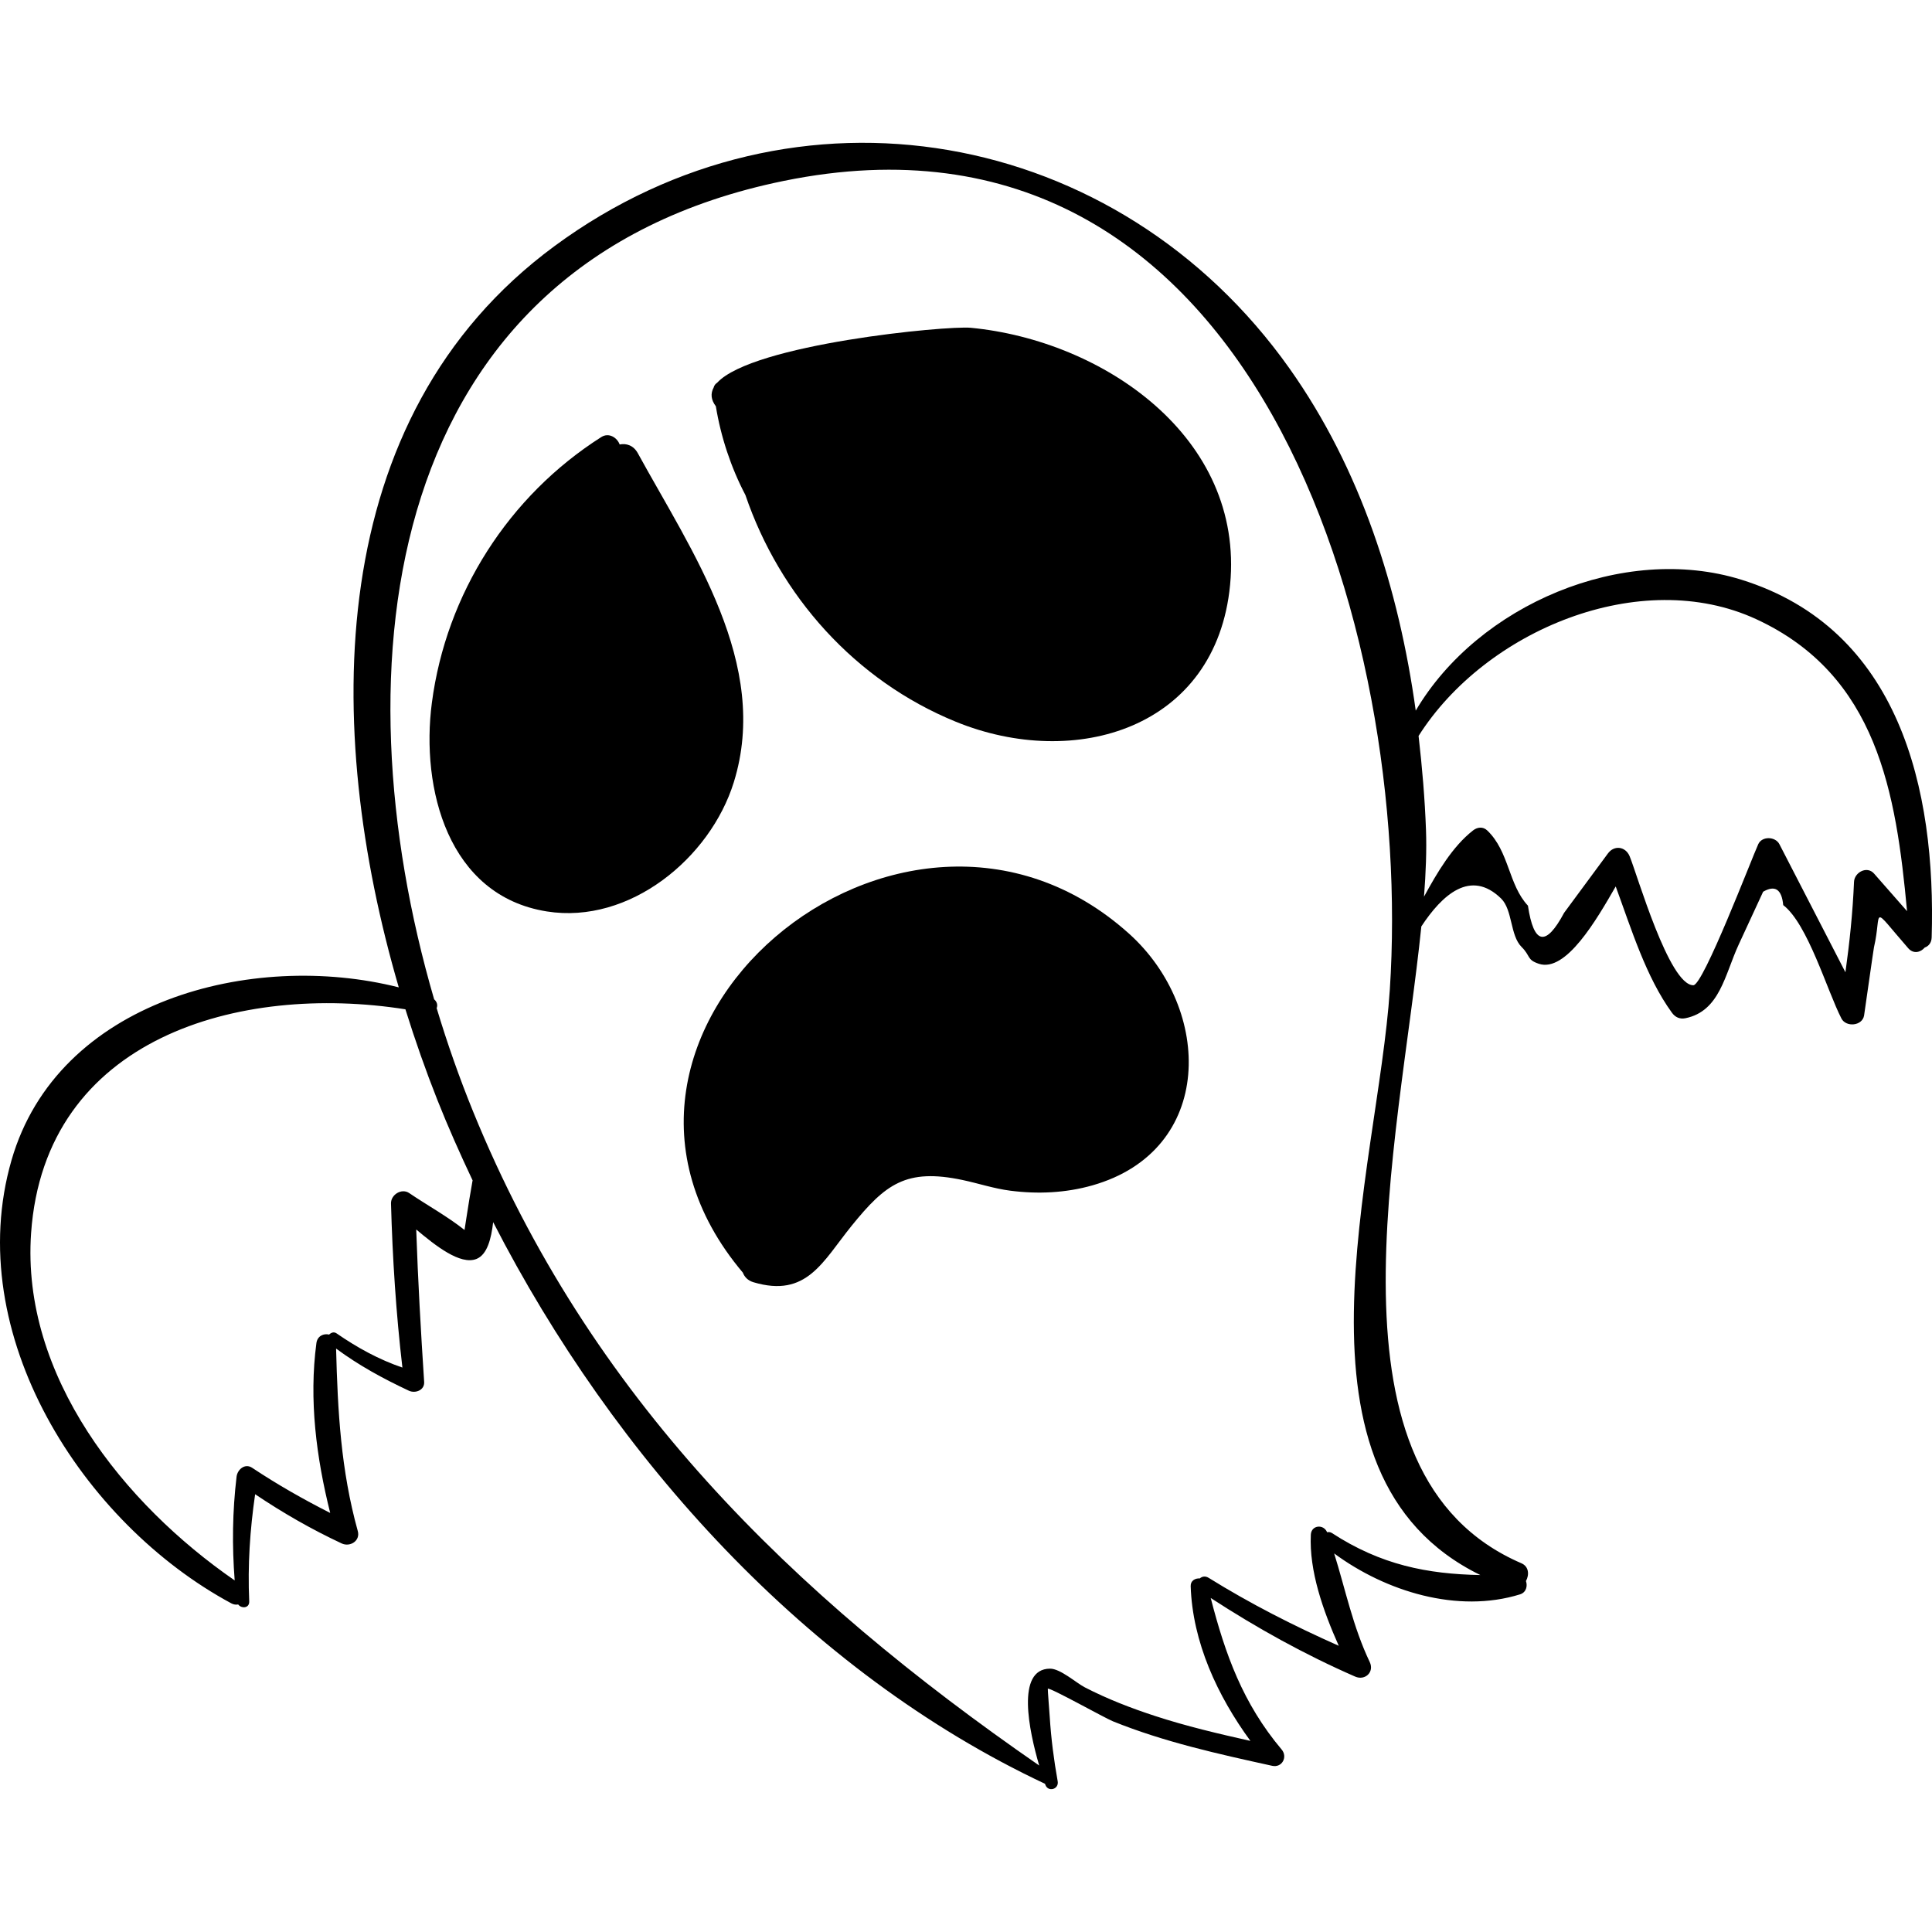 <?xml version="1.0" encoding="iso-8859-1"?>
<!-- Generator: Adobe Illustrator 18.0.0, SVG Export Plug-In . SVG Version: 6.00 Build 0)  -->
<!DOCTYPE svg PUBLIC "-//W3C//DTD SVG 1.1//EN" "http://www.w3.org/Graphics/SVG/1.1/DTD/svg11.dtd">
<svg version="1.1" id="Capa_1" xmlns="http://www.w3.org/2000/svg" xmlns:xlink="http://www.w3.org/1999/xlink" x="0px" y="0px"
	 viewBox="0 0 252.259 252.259" style="enable-background:new 0 0 252.259 252.259;" xml:space="preserve">
<g>
	<path d="M227.338,75.682c-15.357-4.765-34.334,3.265-42.487,17.104c-2.207-15.911-7.172-31.545-16.491-44.688
		c-22.338-31.501-64.44-39.193-95.983-15.947c-30.37,22.382-30.145,63.101-20.31,96.768c-19.182-4.849-44.549,1.722-50.563,22.564
		c-6.55,22.699,9.276,47.413,28.709,57.869c0.316,0.17,0.614,0.19,0.886,0.142c0.44,0.573,1.48,0.497,1.441-0.405
		c-0.209-4.734,0.095-9.33,0.773-13.989c3.608,2.428,7.34,4.572,11.3,6.425c1.086,0.508,2.46-0.333,2.103-1.617
		c-2.209-7.945-2.626-15.686-2.833-23.827c2.977,2.203,6.114,3.911,9.499,5.501c0.839,0.394,2.069-0.057,1.999-1.147
		c-0.433-6.635-0.811-13.261-1.036-19.903c2.499,2.1,5.753,4.686,7.863,3.849c1.402-0.556,1.935-2.633,2.182-4.809
		c15.787,30.767,41.003,58.746,72.056,73.336c0.012,0.033,0.027,0.081,0.038,0.112c0.357,1.028,1.806,0.613,1.616-0.446
		c-0.5-2.795-0.858-5.561-1.037-8.394c-0.013-0.213-0.281-3.663-0.252-3.685c0.259-0.204,7.394,3.807,8.511,4.258
		c6.692,2.703,13.758,4.263,20.787,5.807c1.286,0.282,2.053-1.157,1.237-2.125c-5.077-6.028-7.371-12.449-9.264-19.788
		c6.029,3.923,12.254,7.379,18.863,10.265c1.279,0.558,2.527-0.585,1.901-1.901c-2.206-4.632-3.162-9.437-4.646-14.18
		c6.738,4.97,16.118,7.872,24.27,5.342c0.802-0.249,1.003-1.082,0.772-1.737c0.445-0.812,0.397-1.895-0.6-2.325
		c-26.852-11.57-15.986-54.482-13.06-83.148c2.701-4.102,6.421-7.543,10.415-3.643c1.508,1.473,1.169,4.822,2.663,6.311
		c1.222,1.218,0.667,1.675,2.255,2.207c3.553,1.188,7.565-5.788,10.046-10.095c2.063,5.622,3.958,11.825,7.335,16.48
		c0.439,0.606,1.035,0.877,1.778,0.724c4.493-0.927,5.129-5.686,6.944-9.613c1.063-2.3,2.127-4.6,3.191-6.9
		c1.555-0.902,2.43-0.321,2.624,1.744c3.211,2.461,5.728,11.161,7.598,14.803c0.603,1.175,2.728,0.989,2.96-0.387
		c0.046-0.273,1.23-8.641,1.29-8.9c1.102-4.769-0.598-5.701,4.473,0.115c0.695,0.797,1.625,0.539,2.16-0.09
		c0.489-0.17,0.88-0.606,0.901-1.317C252.799,103.076,248.035,82.104,227.338,75.682z M61.696,154.175
		c-0.289,1.603-0.546,3.209-0.795,4.818c-0.083,0.534-0.165,1.068-0.248,1.602c-2.236-1.775-4.899-3.237-7.227-4.819
		c-0.99-0.673-2.406,0.217-2.374,1.363c0.199,7.157,0.657,14.309,1.489,21.422c-3.081-1.049-5.9-2.603-8.603-4.469
		c-0.341-0.236-0.709-0.093-0.964,0.162c-0.689-0.178-1.535,0.167-1.661,1.109c-0.99,7.386-0.012,14.957,1.801,22.18
		c-3.504-1.777-6.891-3.702-10.196-5.898c-0.942-0.626-1.919,0.234-2.03,1.165c-0.541,4.565-0.596,9.016-0.246,13.542
		c-14.454-9.975-27.881-26.678-26.583-45.341c1.779-25.562,27.232-32.637,48.875-29.227c1.271,4.074,2.668,8.037,4.17,11.83
		c1.398,3.527,2.96,7.033,4.607,10.52C61.71,154.15,61.699,154.159,61.696,154.175z M181.467,129.224
		c-1.537,23.471-14.918,63.344,11.822,76.429c-6.928-0.134-12.991-1.32-19.385-5.489c-0.208-0.135-0.423-0.14-0.627-0.102
		c-0.45-1.092-2.061-0.945-2.123,0.319c-0.232,4.738,1.6,9.921,3.647,14.508c-5.846-2.593-11.561-5.498-16.989-8.873
		c-0.444-0.276-0.865-0.182-1.157,0.077c-0.591-0.041-1.214,0.289-1.19,1.011c0.242,7.308,3.492,14.314,7.8,20.204
		c-4.19-0.938-8.374-1.922-12.456-3.256c-3.136-1.024-6.221-2.217-9.156-3.731c-1.153-0.595-3.207-2.461-4.568-2.446
		c-4.453,0.047-2.725,8.112-1.398,12.647c-32.354-22.375-58.744-48.158-73.918-85.398c-1.77-4.343-3.363-8.863-4.755-13.493
		c0.161-0.399,0.045-0.83-0.328-1.147c-12.669-43.397-7.059-96.099,45.664-106.866C163.838,11.06,184.527,82.503,181.467,129.224z
		 M244.694,114.062c-0.924-1.054-2.565-0.159-2.617,1.084c-0.17,4.051-0.578,7.898-1.121,11.802
		c-2.874-5.576-5.748-11.15-8.623-16.726c-0.519-1.007-2.262-1.08-2.759,0c-0.834,1.812-7.178,18.422-8.474,18.421
		c-3.178-0.003-7.323-14.44-8.316-16.836c-0.531-1.282-2.006-1.503-2.841-0.371c-1.906,2.583-3.813,5.165-5.719,7.748
		c-2.39,4.474-3.963,4.163-4.723-0.933c-2.558-2.729-2.439-7.075-5.31-9.817c-0.561-0.536-1.292-0.449-1.865,0
		c-2.675,2.098-4.653,5.45-6.394,8.644c0.241-3.134,0.354-6.06,0.259-8.692c-0.147-4.082-0.497-8.192-0.969-12.295
		c8.72-13.779,28.982-22.237,44.107-15.237c15.812,7.318,18.241,22.698,19.674,38.115
		C247.565,117.334,246.127,115.7,244.694,114.062z"/>
	<path d="M83.277,59.171c-0.559-1.021-1.496-1.313-2.368-1.136c-0.331-0.905-1.416-1.594-2.4-0.968
		c-12.08,7.679-20.258,20.456-22.121,34.705c-1.457,11.15,2.081,25.181,15.017,27.235c10.796,1.714,21.333-6.965,24.407-16.869
		C100.611,86.69,90.318,72.025,83.277,59.171z"/>
	<path d="M126.76,42.799c-3.165-0.303-28.506,2.134-33.126,7.179c-0.217,0.141-0.384,0.342-0.454,0.626
		c-0.415,0.761-0.369,1.575,0.288,2.444c0.645,3.97,1.968,7.985,3.859,11.587c4.475,13.136,14.303,24.228,27.479,29.604
		c15.553,6.347,34,0.911,35.806-17.876C162.47,57.035,143.994,44.451,126.76,42.799z"/>
	<path d="M147.391,121.884c-29.62-26.576-76.738,13.068-50.397,44.284c0.214,0.556,0.647,1.033,1.383,1.252
		c6.972,2.074,9.032-2.698,12.83-7.384c4.396-5.426,7.105-7.52,14.472-5.963c2.112,0.446,4.079,1.118,6.244,1.396
		c3.585,0.461,7.227,0.295,10.71-0.696C158.636,150.219,158.401,131.762,147.391,121.884z"/>
</g>
<g>
</g>
<g>
</g>
<g>
</g>
<g>
</g>
<g>
</g>
<g>
</g>
<g>
</g>
<g>
</g>
<g>
</g>
<g>
</g>
<g>
</g>
<g>
</g>
<g>
</g>
<g>
</g>
<g>
</g>
</svg>
